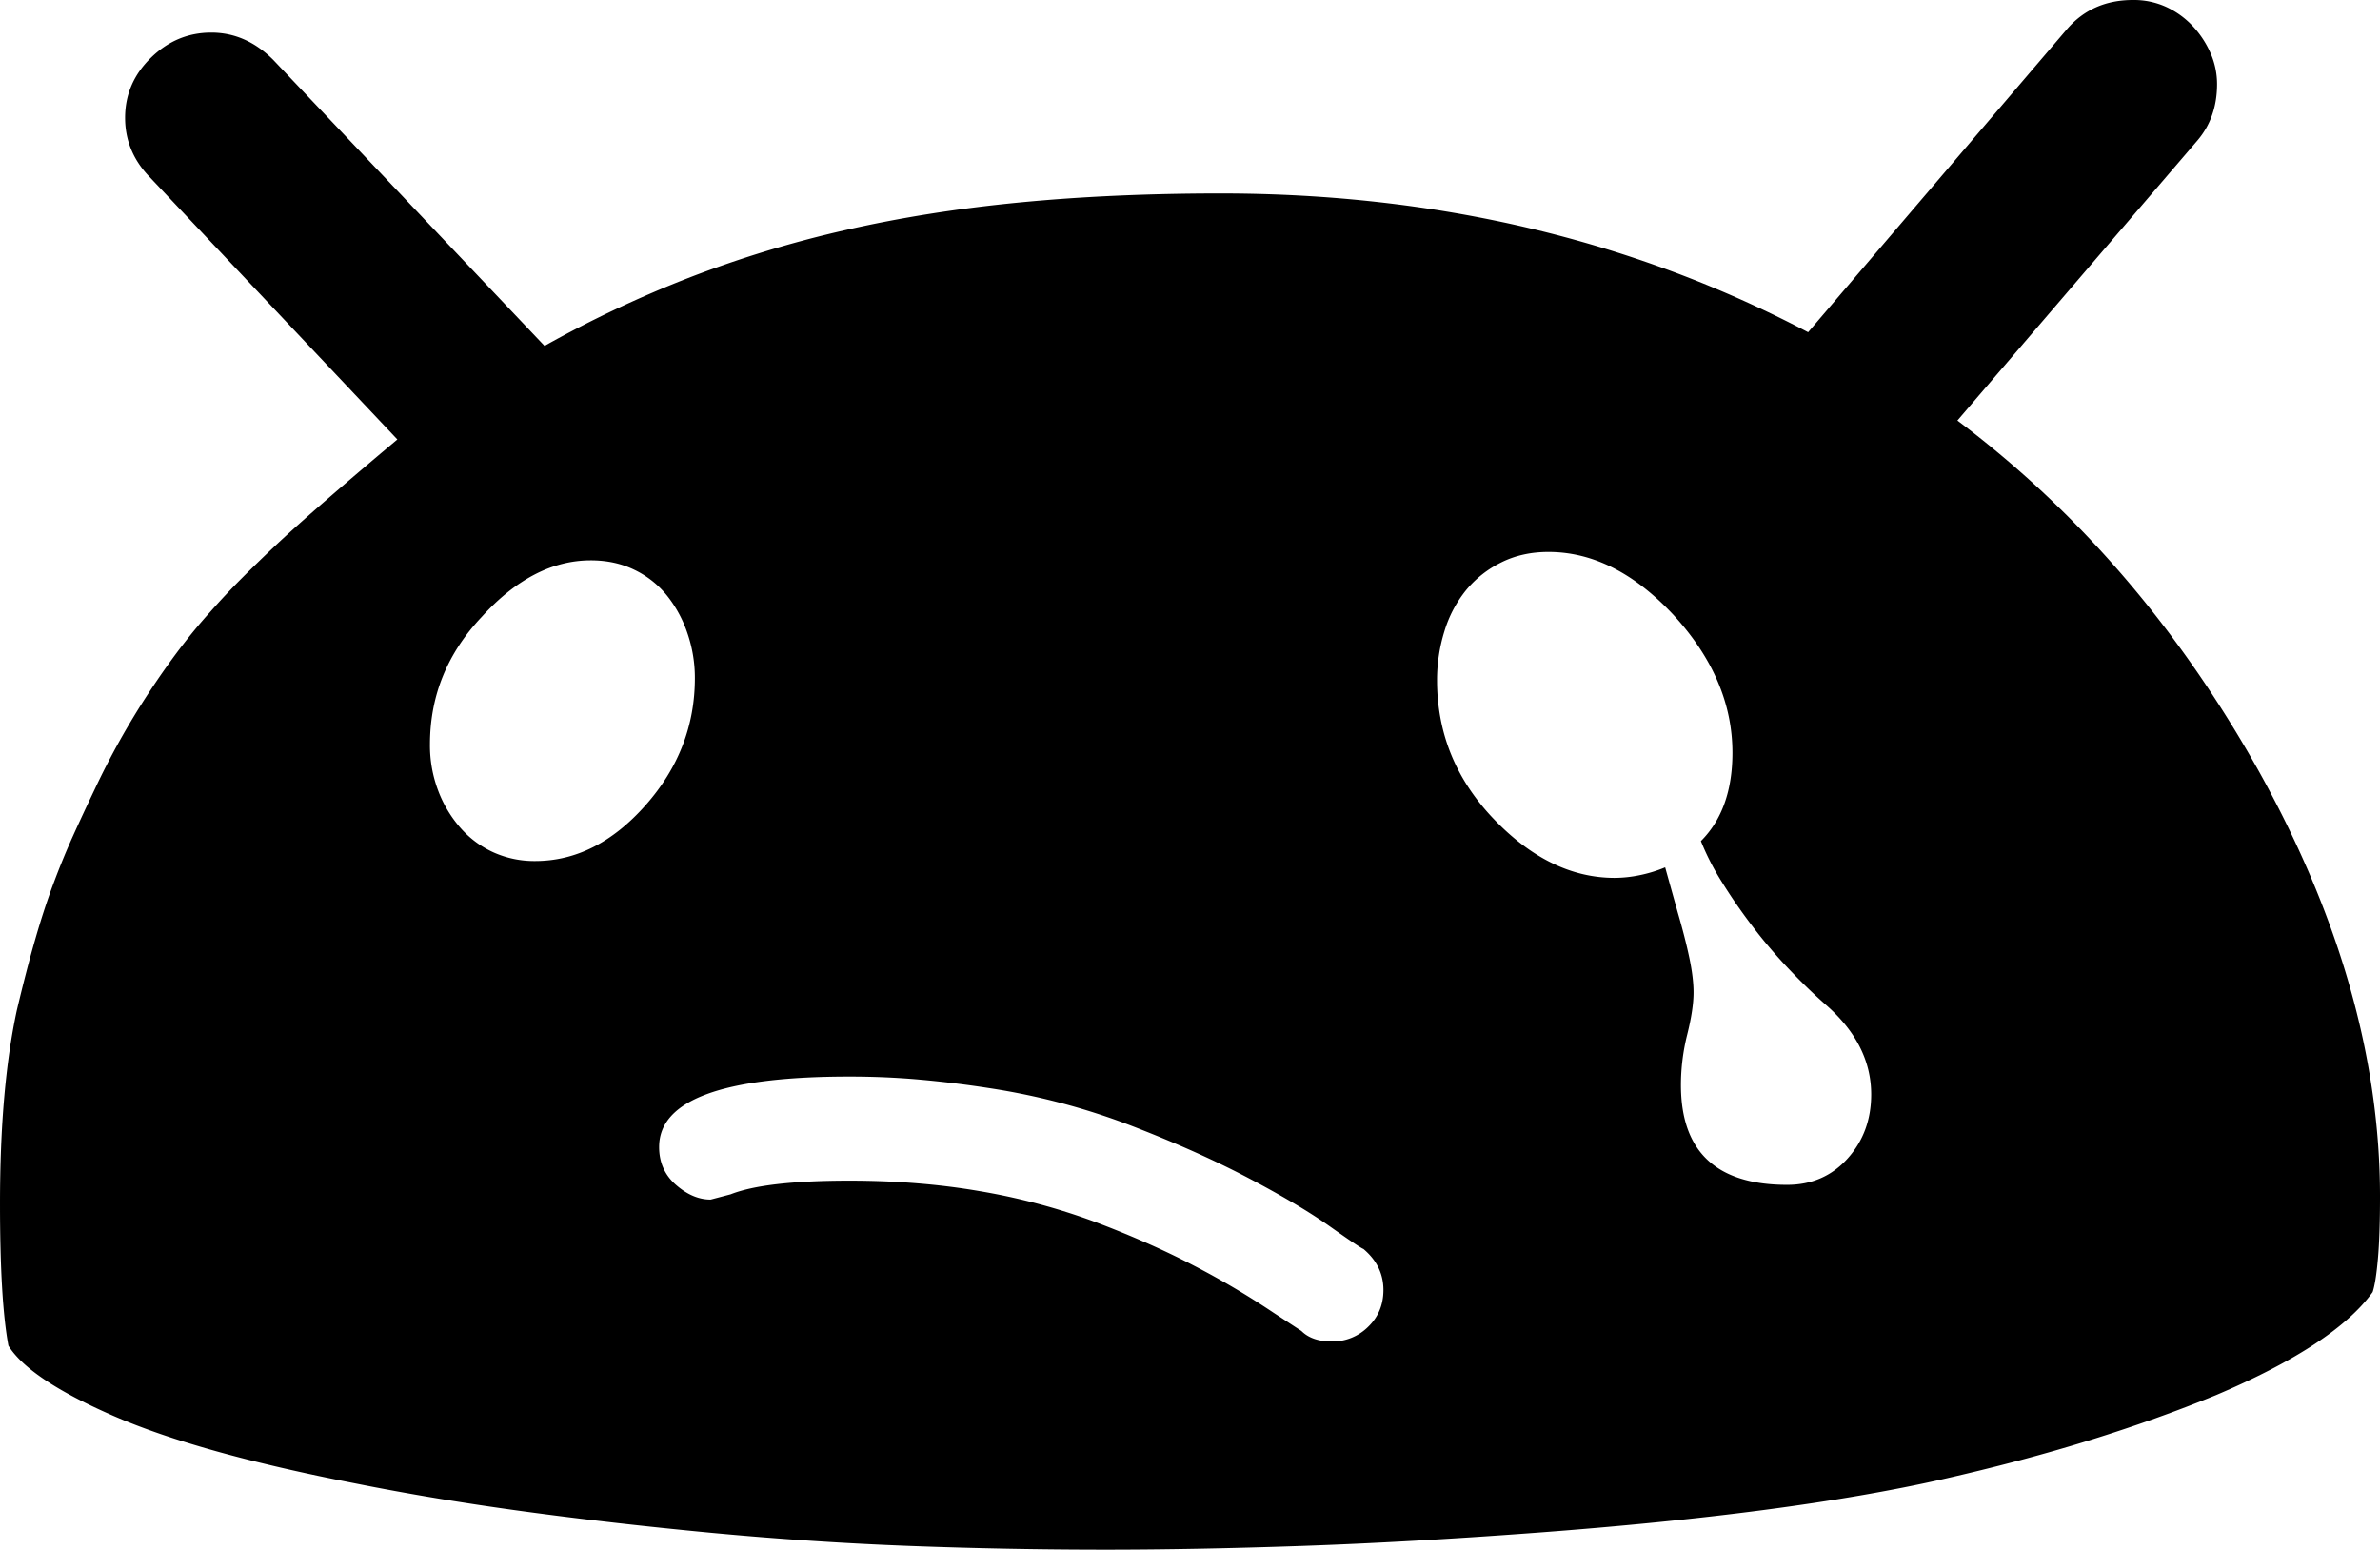 <svg viewBox="0 0 2264 1474" xmlns="http://www.w3.org/2000/svg"><path d="m509 819q58 0 105-53t47-121a130.53 130.53 0 0 0 -7-42.5 117 117 0 0 0 -19.5-36 89.64 89.64 0 0 0 -31-24.5q-18.5-9-41.5-9-55 0-104 54-49 52-49 121a121.43 121.43 0 0 0 8 44.5 114.8 114.8 0 0 0 21.5 35.5 92.56 92.56 0 0 0 31.5 23 95 95 0 0 0 39 8zm758 457a48 48 0 0 0 34.5-14q14.51-14 14.5-35 0-23-19-39-3-1-32-21.5t-77.5-46q-48.49-25.5-112-50a648.19 648.19 0 0 0 -134.5-35.5q-32-5-65-8t-68-3q-181 0-181 67 0 22 16 36t33 14l19-5q33-13 113-13 66 0 124 10a607 607 0 0 1 109 29q53 20 95 42a791.52 791.52 0 0 1 76 45l26 17q10 10 29 10zm433-149q35 0 57.5-25t22.5-61q0-48-44-86-17-15-35-34a490.37 490.37 0 0 1 -34-40q-16-21-29-42a241.52 241.52 0 0 1 -20-39q30-30 30-84 0-70-56-131-56-60-119-60-25 0-45 10a101.11 101.11 0 0 0 -33.5 26.5 114.64 114.64 0 0 0 -20.5 39 155.52 155.52 0 0 0 -7 46.5q0 75 53 131 54 57 116 57a119.86 119.86 0 0 0 23.5-2.5 130.27 130.27 0 0 0 24.5-7.5l12 43q7 24 11 43t4 33q0 16-6 40a197.25 197.25 0 0 0 -6 48q0 95 101 95zm564 11q0 37-2 59.5t-5 31.5q-36 50-149 98-56 23-120.5 43t-139.5 37q-146 33-388 51-121 9-222.5 12.5t-185.5 3.5q-93 0-186-3.5t-189-12.5q-95-9-179.5-20.5t-159.5-26.5q-149-29-229.5-64t-100.5-67q-8-43-8-135 0-110 16-184 9-38 17.5-67.5t17.5-53.5q9-24 18.5-45t20.5-44a740.1 740.1 0 0 1 51.5-92q29.5-45 58.5-77 15-17 30.5-32.5t32.5-31.5q34-32 115-100l-236-250q-23-24-23-56 0-33 24.5-57t57.5-24q33 0 59 26l258 272a1084.51 1084.51 0 0 1 136.5-64.5 1064.2 1064.2 0 0 1 149-45.5q78.5-18 167-26.5t190.5-8.5q308 0 559 132l246-288q24-28 63-28a73.76 73.76 0 0 1 32.5 7 81.35 81.35 0 0 1 25 18.5 90.54 90.54 0 0 1 16.5 25.5 72.89 72.89 0 0 1 6 29q0 32-19 54l-228 266q173 130 287 334 115 207 115 404z"/></svg>